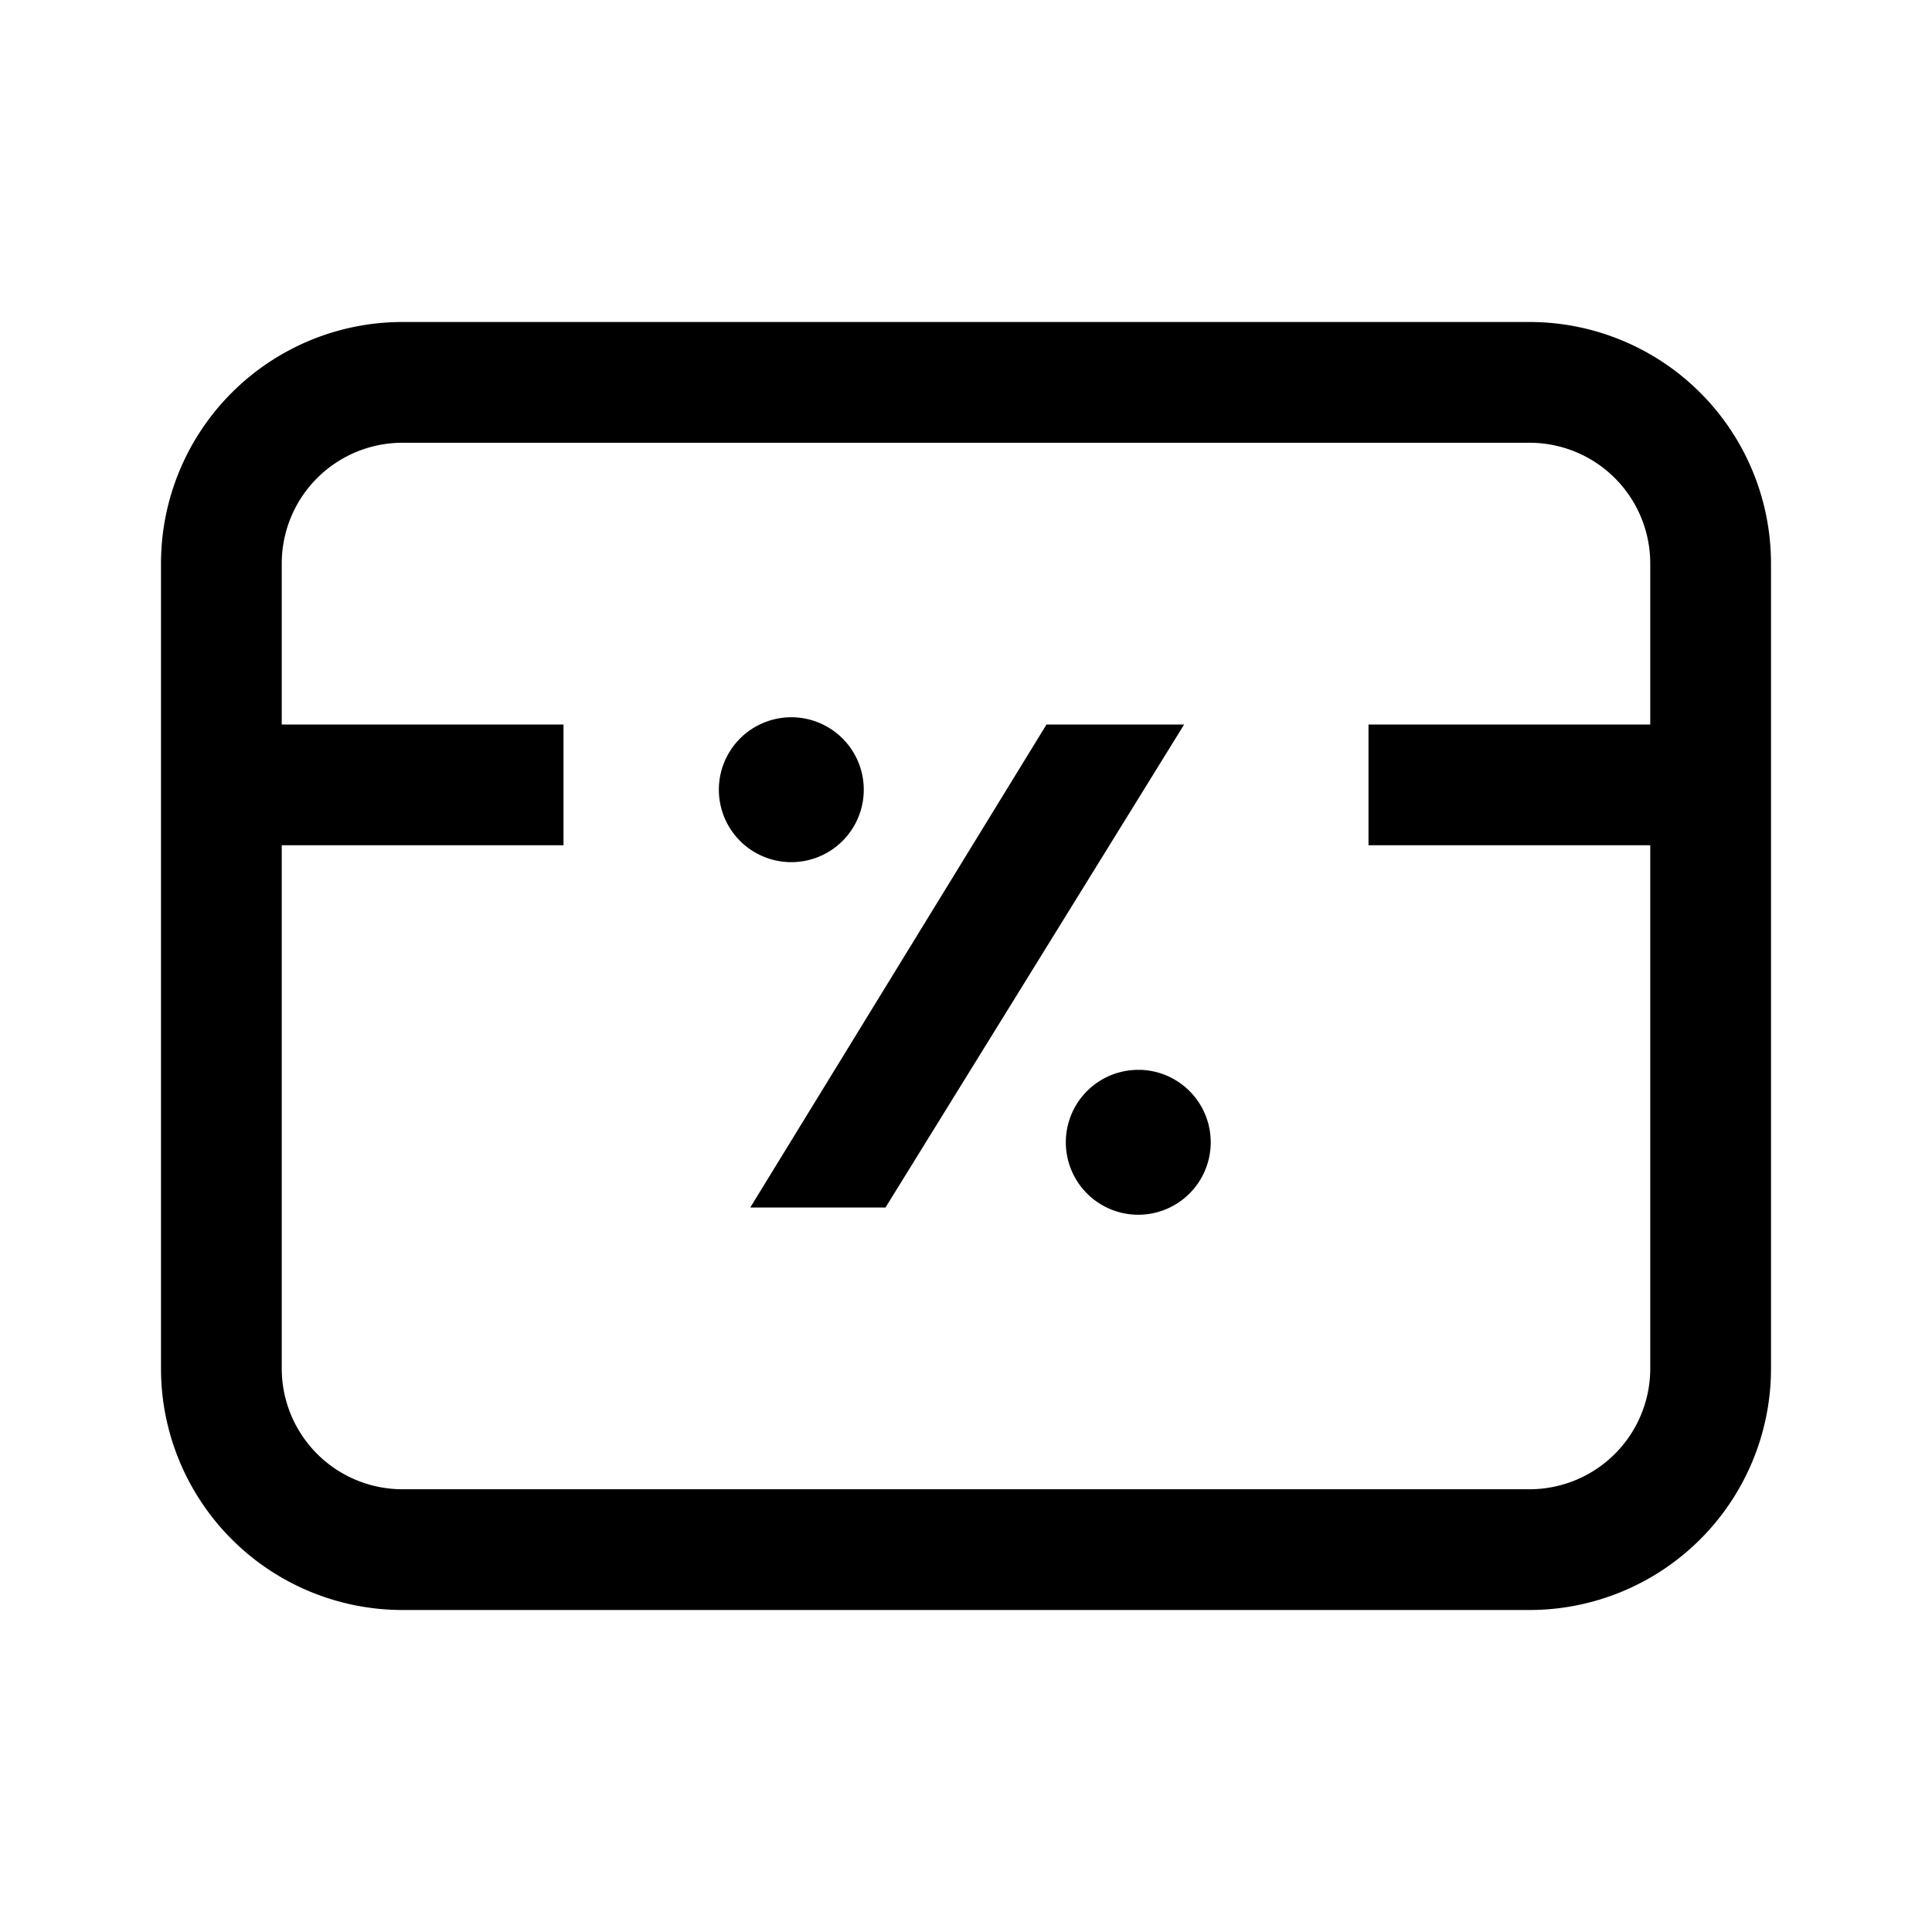 <svg id="Layer_1" data-name="Layer 1" xmlns="http://www.w3.org/2000/svg" viewBox="0 0 24 24"><title>iconoteka_credit_card_m_s</title><path d="M19,4H5A3,3,0,0,0,2,7V17a3,3,0,0,0,3,3H19a3,3,0,0,0,3-3V7A3,3,0,0,0,19,4Zm1.5,5H17v1.5h3.5V17A1.5,1.5,0,0,1,19,18.5H5A1.5,1.5,0,0,1,3.5,17V10.5H7V9H3.5V7A1.5,1.5,0,0,1,5,5.5H19A1.5,1.5,0,0,1,20.5,7ZM13,9,9.32,15H11l3.71-6Zm1.14,4.29a.9.9,0,1,0,.9.9A.9.9,0,0,0,14.17,13.29ZM10.73,9.81a.9.9,0,1,0-.9.9A.9.9,0,0,0,10.73,9.81Z"/></svg>